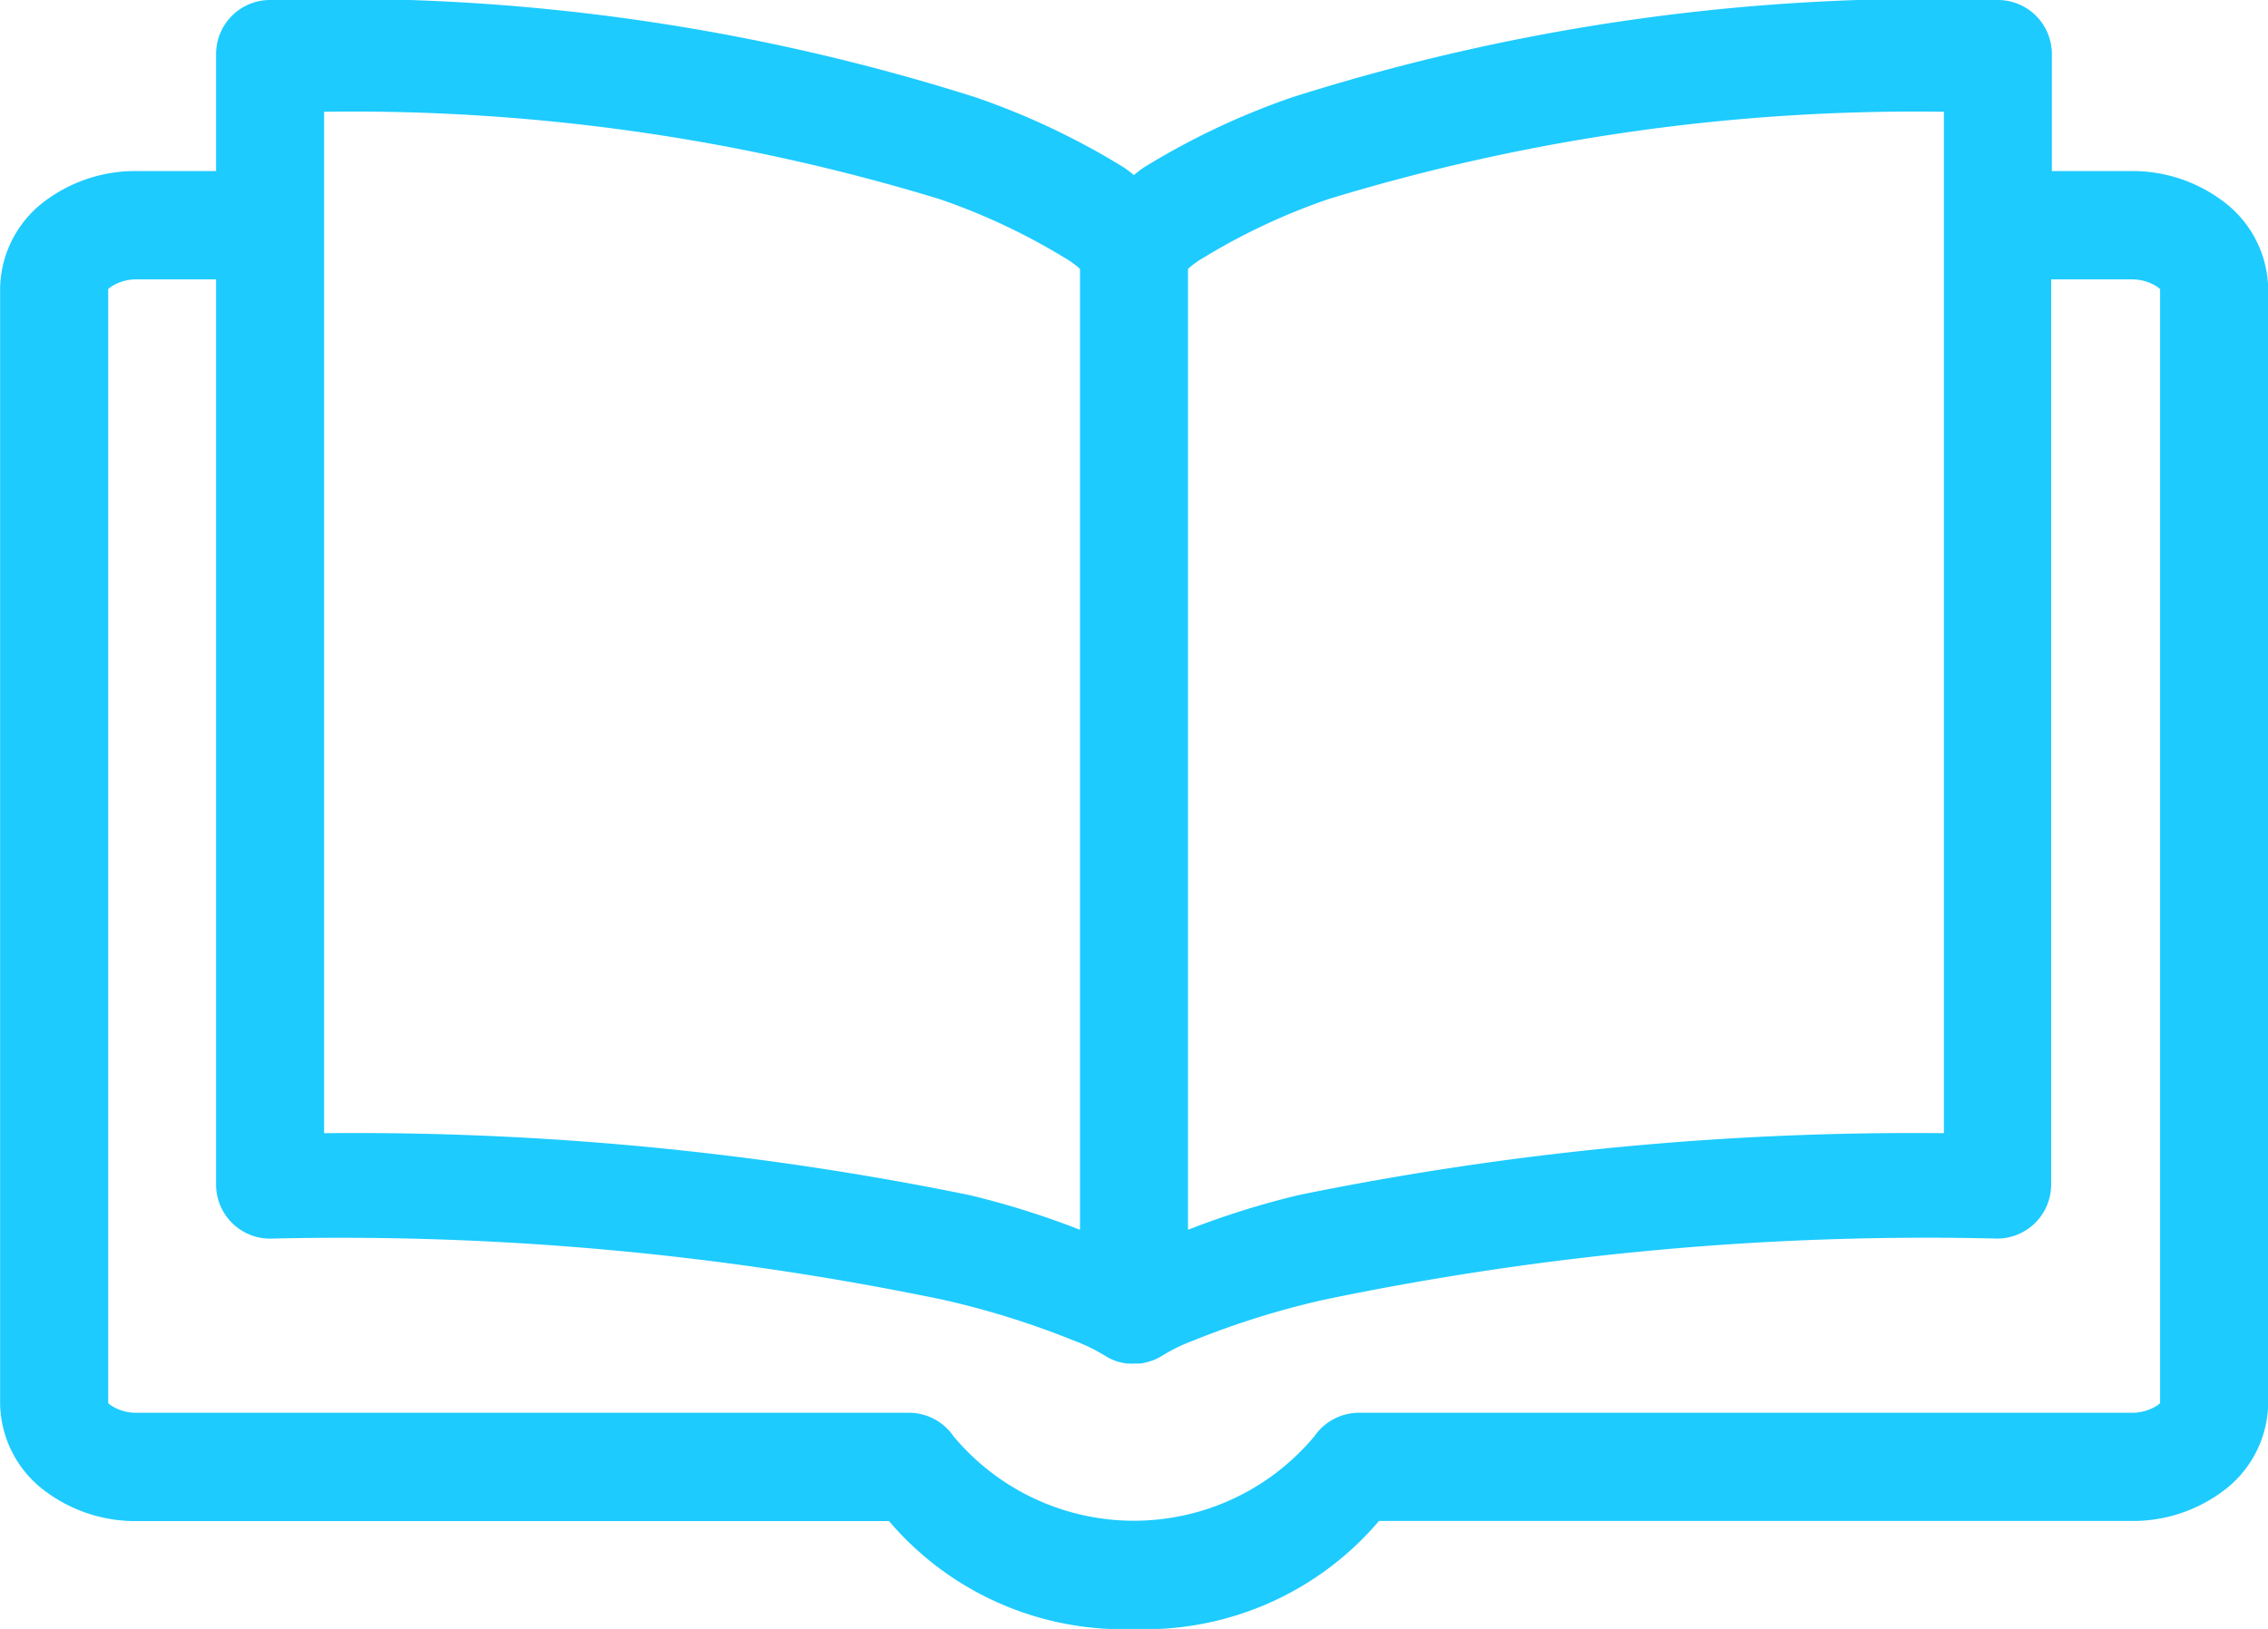 <svg xmlns="http://www.w3.org/2000/svg" width="35.444" height="25.462" viewBox="0 0 35.444 25.462">
  <path id="icons8-storytelling" d="M8.219,18.826a.844.844,0,0,0-.844.844V21.5H6.142a2.352,2.352,0,0,0-1.426.457A1.737,1.737,0,0,0,4,23.324V40.78a1.737,1.737,0,0,0,.719,1.365,2.352,2.352,0,0,0,1.426.457H17.891a4.807,4.807,0,0,0,3.83,1.688A4.8,4.8,0,0,0,25.549,42.6H37.3a2.352,2.352,0,0,0,1.426-.457,1.737,1.737,0,0,0,.719-1.365V23.324s0,0,0,0a1.741,1.741,0,0,0-.72-1.363A2.354,2.354,0,0,0,37.3,21.5H36.064V19.67a.844.844,0,0,0-.844-.844,32.824,32.824,0,0,0-11.034,1.523,11.646,11.646,0,0,0-2.311,1.094,1.815,1.815,0,0,0-.157.12,1.816,1.816,0,0,0-.157-.12,11.646,11.646,0,0,0-2.311-1.094A32.824,32.824,0,0,0,8.219,18.826Zm.844,1.747a31.4,31.4,0,0,1,9.618,1.365,9.96,9.96,0,0,1,1.974.929,1.285,1.285,0,0,1,.221.162v15.02a13.089,13.089,0,0,0-1.735-.544,47.925,47.925,0,0,0-10.078-.966Zm25.314,0V36.539a47.925,47.925,0,0,0-10.078.966,13.089,13.089,0,0,0-1.735.544V23.029a1.285,1.285,0,0,1,.221-.162,9.96,9.96,0,0,1,1.974-.929A31.4,31.4,0,0,1,34.376,20.573ZM6.142,23.193H7.375v14.15a.844.844,0,0,0,.844.844,46.227,46.227,0,0,1,10.529.958,13.193,13.193,0,0,1,2.025.633,2.755,2.755,0,0,1,.473.227l0,0,.036.021.049.028a.842.842,0,0,0,.077.035q.038.015.077.026l.064.015.061.01.021,0a.842.842,0,0,0,.091,0q.037,0,.074,0h.007q.041,0,.081-.013a.842.842,0,0,0,.082-.021l.061-.021.018-.007.018-.008.058-.03,0,0q.031-.017.061-.036a2.753,2.753,0,0,1,.473-.227,13.193,13.193,0,0,1,2.025-.633,46.23,46.23,0,0,1,10.529-.958.844.844,0,0,0,.844-.844V23.193H37.3a.728.728,0,0,1,.41.115.461.461,0,0,1,.046.038V40.758a.525.525,0,0,1-.044.036.729.729,0,0,1-.41.115H25.236a.845.845,0,0,0-.694.364,3.671,3.671,0,0,1-5.645,0,.845.845,0,0,0-.694-.364H6.142a.729.729,0,0,1-.41-.115.322.322,0,0,1-.043-.036V23.345a.322.322,0,0,1,.043-.036A.729.729,0,0,1,6.142,23.193Z" transform="translate(-3.998 -18.826)" fill="#1dcbff"/>
</svg>
